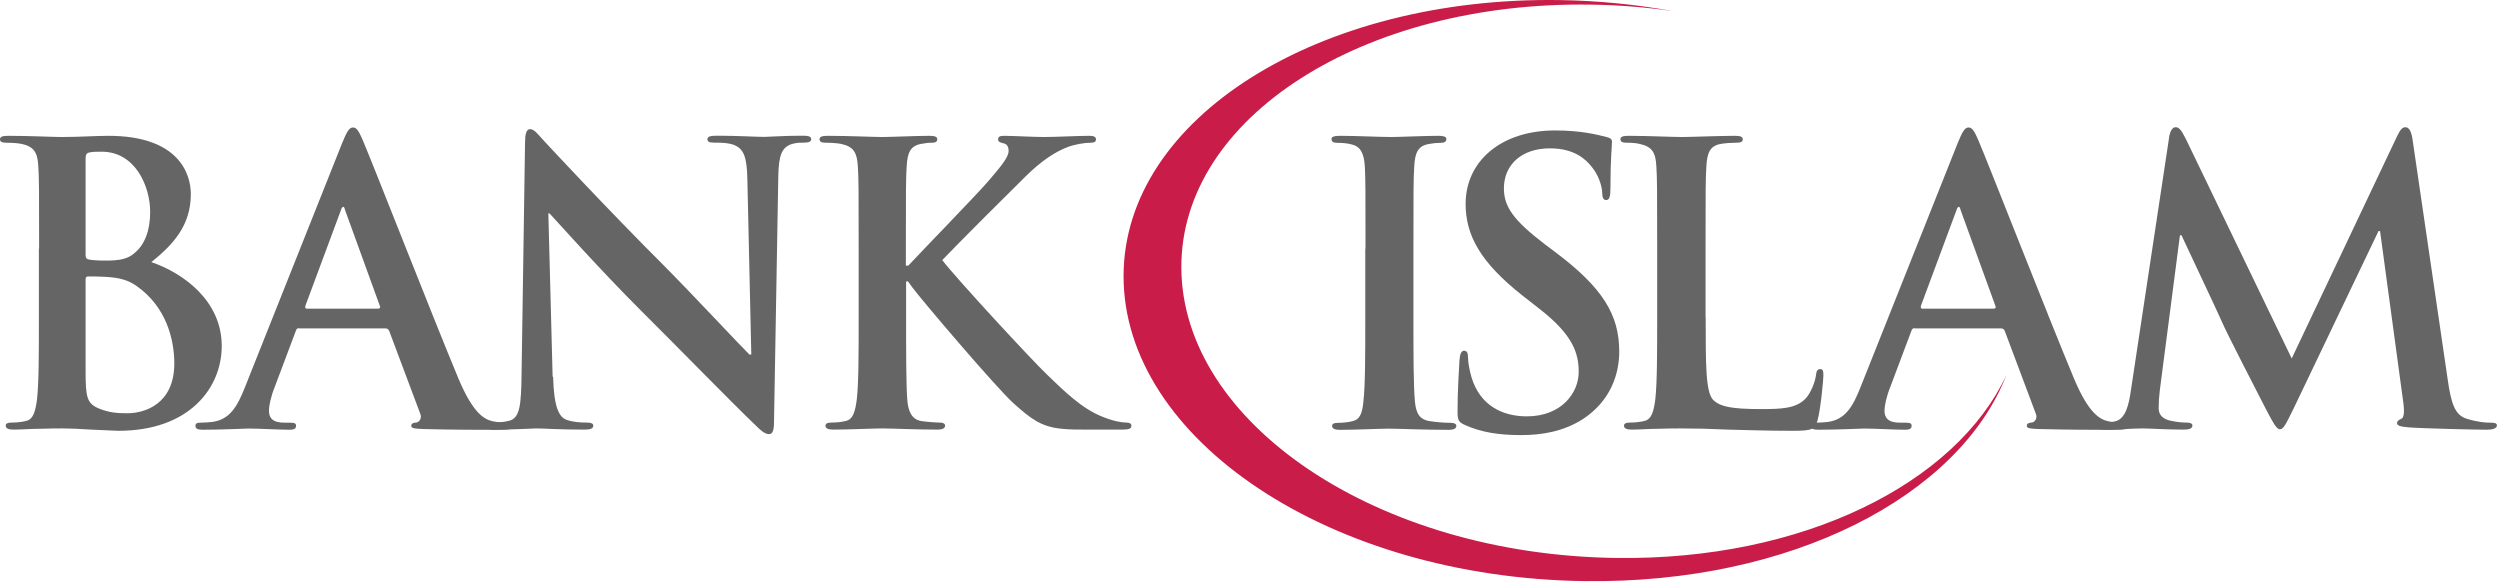 <svg width="331" height="77" viewBox="0 0 331 77" fill="none" xmlns="http://www.w3.org/2000/svg">
<path d="M213.947 73.872C182.306 73.445 156.52 56.011 156.41 35.464C156.3 15.517 180.59 0.153 210.609 0.612C214.309 0.659 217.929 0.959 221.44 1.465C216.654 0.596 211.664 0.09 206.532 0.011C174.639 -0.479 148.76 15.627 148.76 36.57C148.76 58.145 176.103 76.496 209.806 76.938C237.197 77.302 259.409 65.669 265.658 49.642C258.952 63.993 238.708 74.22 213.962 73.872H213.947Z" fill="#C91C48"/>
<path d="M5.179 32.903C5.179 25.079 5.179 23.641 5.069 21.997C4.974 20.243 4.549 19.421 2.865 19.057C2.456 18.962 1.59 18.899 0.866 18.899C0.299 18.899 0 18.788 0 18.441C0 18.077 0.362 17.982 1.133 17.982C3.857 17.982 7.084 18.14 8.107 18.14C10.626 18.14 12.609 17.982 14.357 17.982C23.628 17.982 25.266 22.977 25.266 25.696C25.266 29.916 22.857 32.429 20.039 34.705C24.242 36.143 29.358 39.795 29.358 45.817C29.358 51.317 25.108 57.039 15.679 57.039C15.065 57.039 13.585 56.928 12.09 56.881C10.547 56.77 9.02 56.723 8.249 56.723C7.682 56.723 6.564 56.723 5.321 56.77C4.14 56.77 2.802 56.881 1.779 56.881C1.118 56.881 0.756 56.723 0.756 56.359C0.756 56.106 0.96 55.948 1.574 55.948C2.346 55.948 2.959 55.853 3.416 55.743C4.439 55.537 4.691 54.399 4.896 52.913C5.148 50.748 5.148 46.686 5.148 41.96V32.903H5.179ZM11.334 33.773C11.334 34.184 11.492 34.294 11.696 34.342C12.153 34.452 12.924 34.5 14.105 34.5C15.789 34.5 16.922 34.294 17.788 33.52C19.126 32.445 19.882 30.58 19.882 28.067C19.882 24.621 17.883 20.085 13.475 20.085C12.751 20.085 12.294 20.085 11.791 20.195C11.428 20.29 11.334 20.511 11.334 21.065V33.773ZM18.103 37.882C17.033 37.108 15.852 36.744 13.853 36.649C12.924 36.602 12.42 36.602 11.649 36.602C11.444 36.602 11.334 36.712 11.334 36.965V49.167C11.334 52.566 11.492 53.435 13.129 54.099C14.514 54.668 15.695 54.715 16.875 54.715C19.174 54.715 23.078 53.483 23.078 48.124C23.078 44.931 22.007 40.617 18.103 37.882Z" fill="#666565"/>
<path d="M39.606 43.446C39.354 43.446 39.244 43.556 39.15 43.857L36.379 51.222C35.86 52.502 35.608 53.751 35.608 54.368C35.608 55.3 36.064 55.964 37.654 55.964H38.426C39.039 55.964 39.197 56.075 39.197 56.375C39.197 56.786 38.882 56.897 38.331 56.897C36.694 56.897 34.49 56.739 32.9 56.739C32.334 56.739 29.516 56.897 26.855 56.897C26.194 56.897 25.879 56.786 25.879 56.375C25.879 56.059 26.084 55.964 26.493 55.964C26.95 55.964 27.674 55.917 28.083 55.869C30.445 55.553 31.421 53.814 32.444 51.238L45.305 18.931C45.919 17.445 46.233 16.876 46.737 16.876C47.194 16.876 47.509 17.334 48.012 18.52C49.24 21.349 57.442 42.339 60.716 50.163C62.668 54.794 64.148 55.521 65.218 55.774C65.99 55.932 66.761 55.98 67.375 55.98C67.784 55.98 68.036 56.027 68.036 56.391C68.036 56.802 67.579 56.912 65.675 56.912C63.833 56.912 60.086 56.912 55.993 56.802C55.065 56.754 54.451 56.754 54.451 56.391C54.451 56.075 54.655 55.98 55.175 55.932C55.537 55.838 55.899 55.363 55.631 54.747L51.538 43.841C51.428 43.588 51.287 43.477 51.019 43.477H39.59L39.606 43.446ZM50.059 40.869C50.311 40.869 50.374 40.711 50.311 40.553L45.698 27.845C45.651 27.64 45.588 27.387 45.446 27.387C45.289 27.387 45.195 27.64 45.132 27.845L40.425 40.506C40.378 40.711 40.425 40.869 40.63 40.869H50.059Z" fill="#666565"/>
<path d="M73.231 49.879C73.341 53.894 74.002 55.237 75.025 55.585C75.891 55.901 76.867 55.948 77.686 55.948C78.252 55.948 78.551 56.059 78.551 56.359C78.551 56.77 78.095 56.881 77.371 56.881C74.033 56.881 71.987 56.723 71.011 56.723C70.554 56.723 68.146 56.881 65.47 56.881C64.809 56.881 64.336 56.834 64.336 56.359C64.336 56.043 64.651 55.948 65.155 55.948C65.816 55.948 66.745 55.901 67.469 55.696C68.807 55.285 69.012 53.799 69.059 49.31L69.516 18.852C69.516 17.825 69.673 17.097 70.177 17.097C70.743 17.097 71.2 17.761 72.066 18.694C72.68 19.358 80.472 27.751 87.949 35.211C91.428 38.704 98.354 46.117 99.22 46.939H99.472L98.953 23.831C98.905 20.685 98.433 19.721 97.205 19.2C96.434 18.884 95.206 18.884 94.482 18.884C93.868 18.884 93.663 18.725 93.663 18.425C93.663 18.014 94.23 17.967 95.001 17.967C97.662 17.967 100.133 18.125 101.204 18.125C101.77 18.125 103.722 17.967 106.225 17.967C106.886 17.967 107.406 18.014 107.406 18.425C107.406 18.741 107.091 18.884 106.477 18.884C105.958 18.884 105.548 18.884 104.935 19.041C103.502 19.453 103.093 20.527 103.045 23.42L102.479 55.885C102.479 57.023 102.274 57.481 101.818 57.481C101.251 57.481 100.637 56.913 100.07 56.343C96.843 53.261 90.279 46.512 84.958 41.217C79.37 35.654 73.687 29.236 72.758 28.256H72.601L73.168 49.863L73.231 49.879Z" fill="#666565"/>
<path d="M120.016 35.163H120.267C122.015 33.267 129.492 25.601 130.972 23.846C132.404 22.155 133.538 20.859 133.538 19.99C133.538 19.421 133.333 19.057 132.814 18.962C132.357 18.852 132.152 18.757 132.152 18.441C132.152 18.077 132.404 17.982 132.971 17.982C134.041 17.982 136.859 18.14 138.245 18.14C139.834 18.14 142.652 17.982 144.242 17.982C144.762 17.982 145.108 18.093 145.108 18.441C145.108 18.804 144.856 18.899 144.337 18.899C143.612 18.899 142.337 19.105 141.361 19.468C139.772 20.085 138.024 21.159 135.82 23.325C134.23 24.874 126.501 32.587 124.754 34.436C126.596 36.855 136.639 47.713 138.638 49.61C140.889 51.776 143.203 54.083 145.958 55.174C147.501 55.79 148.524 55.948 149.138 55.948C149.5 55.948 149.799 56.059 149.799 56.359C149.799 56.723 149.547 56.881 148.571 56.881H144.116C142.574 56.881 141.661 56.881 140.574 56.77C137.804 56.517 136.419 55.379 134.215 53.419C131.964 51.412 121.857 39.526 120.787 38.04L120.22 37.266H119.968V41.944C119.968 46.67 119.968 50.748 120.126 52.961C120.236 54.399 120.692 55.537 121.968 55.743C122.692 55.853 123.809 55.948 124.47 55.948C124.88 55.948 125.132 56.106 125.132 56.359C125.132 56.723 124.722 56.881 124.156 56.881C121.291 56.881 118.064 56.723 116.773 56.723C115.592 56.723 112.365 56.881 110.319 56.881C109.657 56.881 109.295 56.723 109.295 56.359C109.295 56.106 109.5 55.948 110.114 55.948C110.885 55.948 111.499 55.853 111.956 55.743C112.979 55.537 113.231 54.399 113.435 52.913C113.687 50.748 113.687 46.686 113.687 41.96V32.903C113.687 25.079 113.687 23.641 113.577 21.997C113.467 20.243 113.058 19.421 111.373 19.057C110.964 18.962 110.098 18.899 109.374 18.899C108.807 18.899 108.508 18.788 108.508 18.441C108.508 18.077 108.87 17.982 109.642 17.982C112.365 17.982 115.592 18.14 116.82 18.14C118.048 18.14 121.275 17.982 123.022 17.982C123.746 17.982 124.093 18.093 124.093 18.441C124.093 18.804 123.778 18.899 123.369 18.899C122.849 18.899 122.55 18.947 121.936 19.057C120.551 19.31 120.141 20.195 120.047 21.997C119.937 23.641 119.937 25.079 119.937 32.903V35.163H120.016Z" fill="#666565"/>
<path d="M180.794 32.903C180.794 25.079 180.794 23.641 180.7 21.997C180.59 20.243 180.086 19.373 178.952 19.12C178.386 18.962 177.724 18.915 177.111 18.915C176.591 18.915 176.292 18.804 176.292 18.393C176.292 18.077 176.701 17.982 177.52 17.982C179.472 17.982 182.699 18.14 184.179 18.14C185.454 18.14 188.476 17.982 190.428 17.982C191.089 17.982 191.499 18.077 191.499 18.393C191.499 18.804 191.184 18.915 190.68 18.915C190.161 18.915 189.751 18.962 189.137 19.073C187.752 19.326 187.343 20.211 187.248 22.013C187.138 23.657 187.138 25.095 187.138 32.919V41.976C187.138 46.971 187.138 51.033 187.343 53.245C187.5 54.636 187.862 55.569 189.389 55.774C190.113 55.885 191.231 55.98 192.002 55.98C192.569 55.98 192.821 56.138 192.821 56.391C192.821 56.754 192.412 56.912 191.845 56.912C188.46 56.912 185.233 56.754 183.848 56.754C182.667 56.754 179.44 56.912 177.394 56.912C176.733 56.912 176.371 56.754 176.371 56.391C176.371 56.138 176.575 55.98 177.189 55.98C177.961 55.98 178.575 55.885 179.031 55.774C180.054 55.569 180.369 54.7 180.511 53.198C180.763 51.033 180.763 46.971 180.763 41.976V32.919L180.794 32.903Z" fill="#666565"/>
<path d="M193.954 56.264C193.135 55.901 192.978 55.648 192.978 54.51C192.978 51.681 193.183 48.598 193.23 47.776C193.277 47.002 193.435 46.433 193.844 46.433C194.3 46.433 194.363 46.891 194.363 47.302C194.363 47.966 194.568 49.057 194.82 49.926C195.953 53.735 198.976 55.126 202.155 55.126C206.768 55.126 209.019 51.981 209.019 49.262C209.019 46.749 208.248 44.378 203.997 41.027L201.636 39.178C196 34.752 194.048 31.149 194.048 26.992C194.048 21.333 198.755 17.271 205.886 17.271C209.224 17.271 211.364 17.793 212.702 18.14C213.159 18.251 213.427 18.393 213.427 18.757C213.427 19.421 213.222 20.922 213.222 24.937C213.222 26.075 213.065 26.486 212.655 26.486C212.293 26.486 212.136 26.17 212.136 25.553C212.136 25.095 211.884 23.498 210.798 22.155C210.026 21.175 208.547 19.642 205.209 19.642C201.416 19.642 199.117 21.855 199.117 24.937C199.117 27.308 200.298 29.11 204.548 32.35L205.981 33.425C212.183 38.103 214.387 41.66 214.387 46.544C214.387 49.531 213.253 53.071 209.57 55.49C207.004 57.133 204.139 57.608 201.416 57.608C198.44 57.608 196.142 57.244 193.938 56.264H193.954Z" fill="#666565"/>
<path d="M225.832 41.96C225.832 48.551 225.832 52.092 226.902 53.024C227.768 53.799 229.106 54.162 233.104 54.162C235.828 54.162 237.811 54.115 239.102 52.724C239.716 52.06 240.33 50.606 240.44 49.642C240.487 49.183 240.598 48.867 241.007 48.867C241.369 48.867 241.416 49.12 241.416 49.736C241.416 50.306 241.054 54.162 240.645 55.648C240.33 56.786 240.078 57.039 237.418 57.039C233.734 57.039 231.058 56.928 228.76 56.881C226.446 56.77 224.604 56.723 222.51 56.723C221.944 56.723 220.826 56.723 219.582 56.77C218.402 56.77 217.064 56.881 216.04 56.881C215.379 56.881 215.017 56.723 215.017 56.359C215.017 56.106 215.222 55.948 215.836 55.948C216.607 55.948 217.221 55.853 217.678 55.743C218.701 55.537 218.953 54.399 219.157 52.913C219.409 50.748 219.409 46.686 219.409 41.96V32.903C219.409 25.079 219.409 23.641 219.299 21.997C219.204 20.243 218.779 19.421 217.095 19.057C216.686 18.947 216.072 18.899 215.411 18.899C214.844 18.899 214.545 18.788 214.545 18.441C214.545 18.077 214.907 17.982 215.678 17.982C218.087 17.982 221.314 18.14 222.699 18.14C223.927 18.14 227.674 17.982 229.673 17.982C230.397 17.982 230.743 18.093 230.743 18.441C230.743 18.804 230.428 18.899 229.814 18.899C229.248 18.899 228.429 18.947 227.815 19.057C226.43 19.31 226.021 20.195 225.926 21.997C225.816 23.641 225.816 25.079 225.816 32.903V41.96H225.832Z" fill="#666565"/>
<path d="M253.506 43.446C253.254 43.446 253.144 43.556 253.049 43.857L250.279 51.222C249.759 52.502 249.507 53.751 249.507 54.368C249.507 55.3 249.964 55.964 251.554 55.964H252.325C252.939 55.964 253.096 56.075 253.096 56.375C253.096 56.786 252.782 56.897 252.231 56.897C250.593 56.897 248.39 56.739 246.8 56.739C246.233 56.739 243.415 56.897 240.755 56.897C240.094 56.897 239.779 56.786 239.779 56.375C239.779 56.059 239.983 55.964 240.393 55.964C240.849 55.964 241.573 55.917 241.983 55.869C244.344 55.553 245.32 53.814 246.343 51.238L259.204 18.931C259.818 17.445 260.133 16.876 260.637 16.876C261.093 16.876 261.408 17.334 261.912 18.52C263.14 21.349 271.341 42.339 274.615 50.163C276.567 54.794 278.047 55.521 279.118 55.774C279.889 55.932 280.66 55.98 281.274 55.98C281.683 55.98 281.935 56.027 281.935 56.391C281.935 56.802 281.479 56.912 279.574 56.912C277.732 56.912 273.986 56.912 269.893 56.802C268.964 56.754 268.35 56.754 268.35 56.391C268.35 56.075 268.555 55.98 269.074 55.932C269.436 55.838 269.798 55.363 269.531 54.747L265.438 43.841C265.328 43.588 265.186 43.477 264.918 43.477H253.49L253.506 43.446ZM263.958 40.869C264.21 40.869 264.273 40.711 264.21 40.553L259.598 27.845C259.55 27.64 259.488 27.387 259.346 27.387C259.188 27.387 259.094 27.64 259.031 27.845L254.324 40.506C254.277 40.711 254.324 40.869 254.529 40.869H263.958Z" fill="#666565"/>
<path d="M287.177 18.188C287.334 17.318 287.633 16.844 288.043 16.844C288.452 16.844 288.767 17.097 289.428 18.441L303.423 47.46L317.354 18.077C317.763 17.255 318.015 16.844 318.487 16.844C318.944 16.844 319.259 17.366 319.416 18.441L324.076 50.242C324.532 53.482 325.052 54.968 326.594 55.442C328.074 55.901 329.113 55.964 329.774 55.964C330.231 55.964 330.593 56.011 330.593 56.327C330.593 56.738 329.979 56.896 329.255 56.896C327.98 56.896 320.896 56.738 318.849 56.58C317.669 56.47 317.37 56.327 317.37 56.011C317.37 55.758 317.574 55.6 317.936 55.442C318.251 55.332 318.393 54.668 318.188 53.23L315.119 30.595H314.914L303.737 53.956C302.557 56.375 302.305 56.833 301.848 56.833C301.392 56.833 300.872 55.806 300.054 54.257C298.826 51.886 294.78 44.015 294.166 42.576C293.71 41.502 290.624 35.005 288.83 31.149H288.625L285.965 51.633C285.855 52.566 285.807 53.23 285.807 54.051C285.807 55.031 286.469 55.49 287.35 55.695C288.279 55.901 288.987 55.948 289.507 55.948C289.916 55.948 290.278 56.059 290.278 56.312C290.278 56.77 289.822 56.881 289.05 56.881C286.894 56.881 284.595 56.723 283.667 56.723C282.691 56.723 280.235 56.881 278.598 56.881C278.078 56.881 277.669 56.77 277.669 56.312C277.669 56.059 277.984 55.948 278.488 55.948C278.897 55.948 279.259 55.948 280.03 55.79C281.463 55.474 281.872 53.482 282.124 51.728L287.193 18.188H287.177Z" fill="#666565"/>
</svg>
